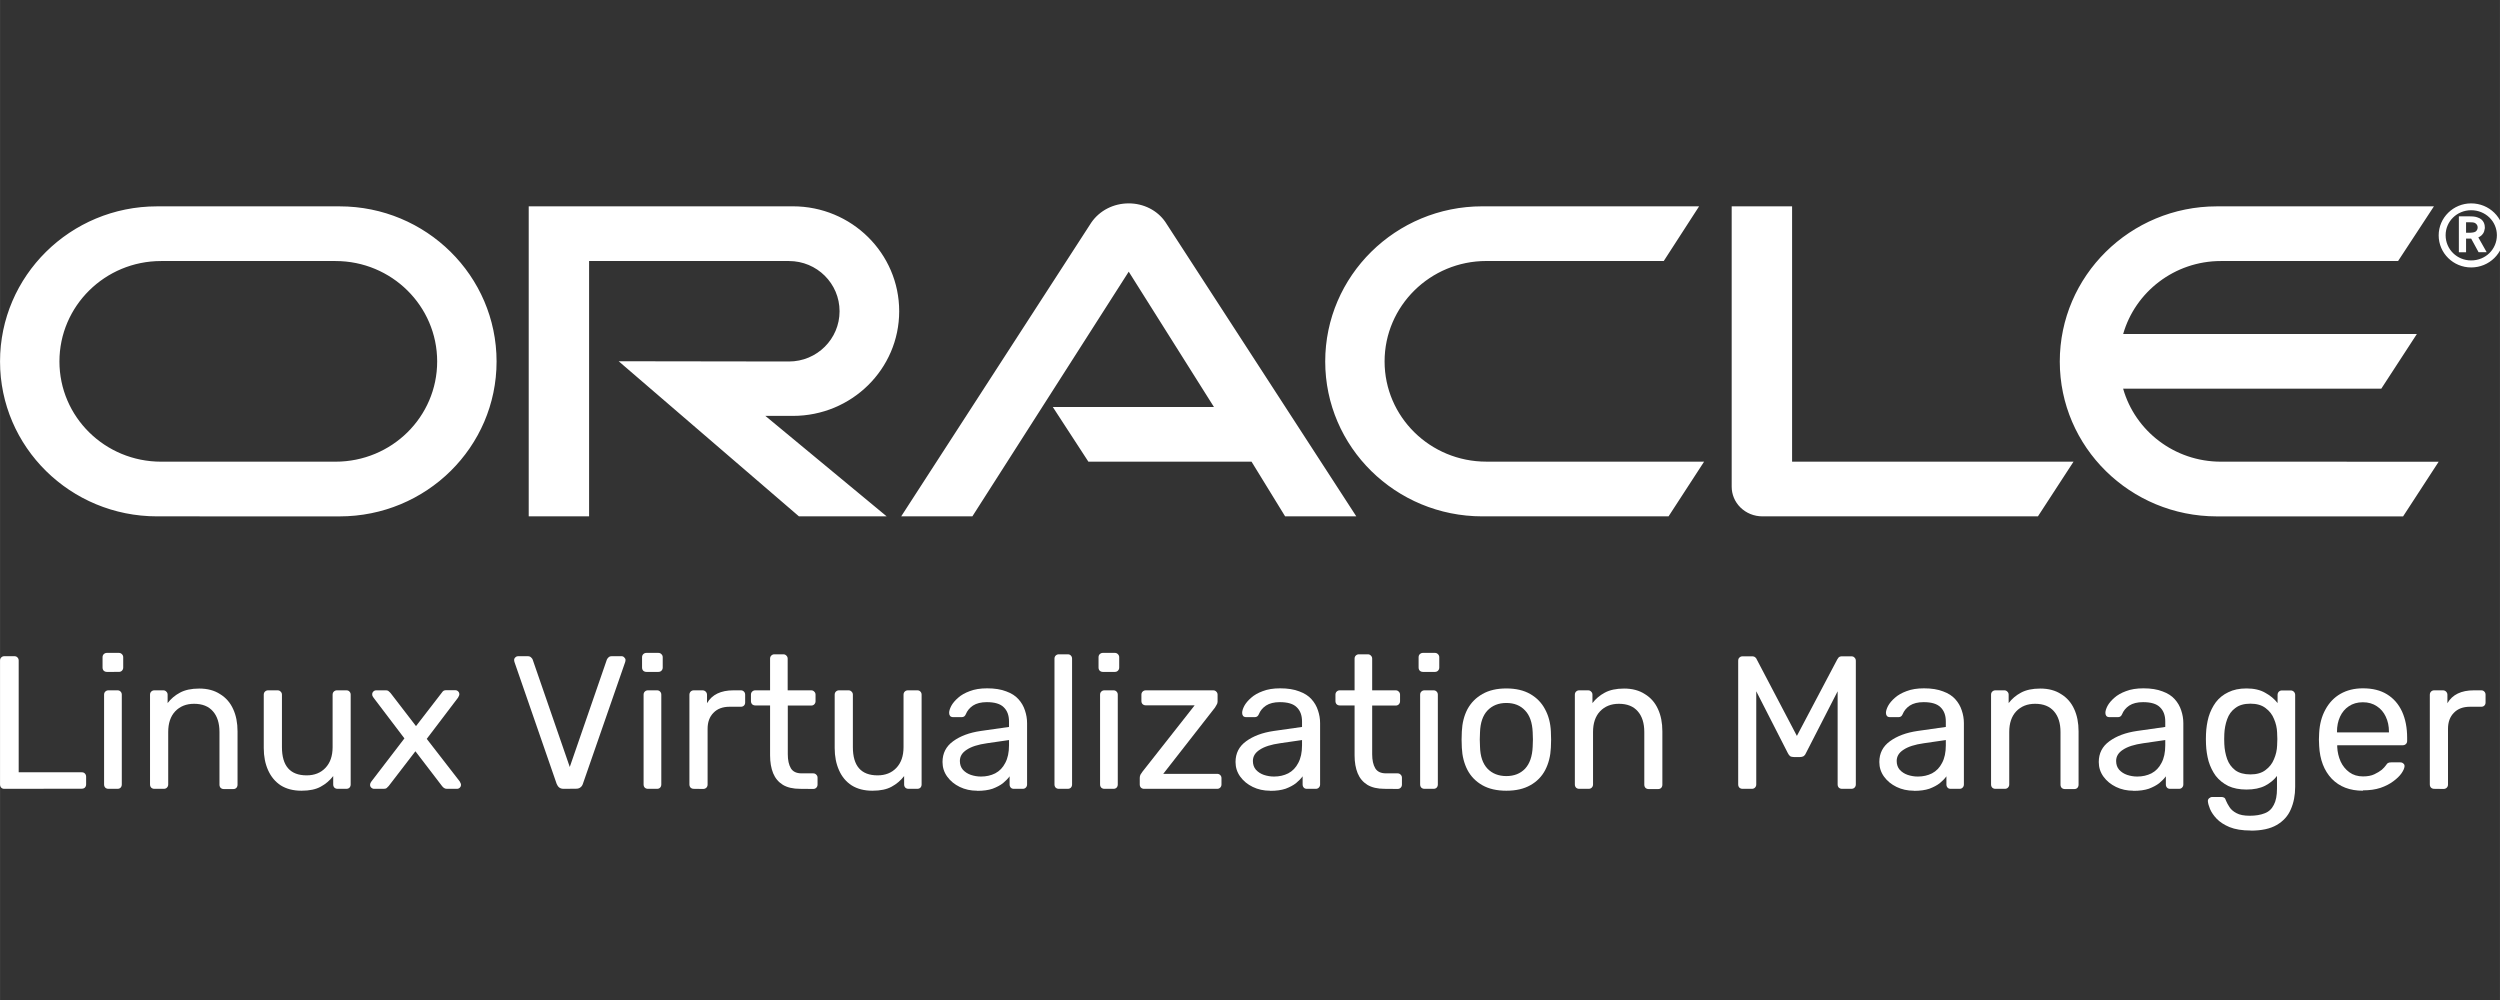 <?xml version="1.0" encoding="UTF-8" standalone="no"?>
<svg xmlns:dc="http://purl.org/dc/elements/1.1/"
   xmlns:cc="http://creativecommons.org/ns#"
   xmlns:rdf="http://www.w3.org/1999/02/22-rdf-syntax-ns#"
   xmlns:svg="http://www.w3.org/2000/svg"
   xmlns="http://www.w3.org/2000/svg"
   width="80"
   height="32"
   viewBox="0 0 21.167 8.467"
   version="1.1"
   id="svg2145">
  <rect x="0" y="0" width="21.167" height="8.467" fill="#333333" stroke="none"/>
  <g
     id="layer1">
    <g
       fill-rule="evenodd"
       fill="none"
       stroke-width="1"
       stroke="none"
       id="Provider/OracleCIC/ocic-32"
       transform="matrix(0.265,0,0,0.265,1.3333333e-7,0.132)">
      <path
         fill="white"
         id="Combined-Shape-Copy"
         d="m 70.958,14.253 c -1.481,0 -2.739,-0.98 -3.123,-2.332 h 8.248 L 77.22,10.174 h -9.384 c 0.384,-1.344 1.641,-2.332 3.123,-2.332 h 5.661 l 1.145,-1.747 h -6.934 c -2.771,0 -5.02,2.222 -5.02,4.957 0,2.735 2.25,4.949 5.02,4.949 h 5.949 l 1.137,-1.747 z M 47.361,16 c -2.77,0 -5.02,-2.213 -5.02,-4.949 0,-2.735 2.25,-4.957 5.02,-4.957 h 6.926 l -1.129,1.747 h -5.669 c -1.794,0 -3.251,1.439 -3.251,3.209 0,1.771 1.457,3.202 3.251,3.202 h 6.958 L 53.311,16 Z M 10.719,14.253 c 1.795,0 3.248,-1.431 3.248,-3.202 0,-1.771 -1.453,-3.209 -3.248,-3.209 h -5.573 c -1.794,0 -3.248,1.439 -3.248,3.209 0,1.771 1.454,3.202 3.248,3.202 z M 5.017,16 C 2.248,16 0,13.787 0,11.051 0,8.316 2.248,6.095 5.017,6.095 h 5.832 c 2.77,0 5.016,2.222 5.016,4.957 0,2.735 -2.246,4.949 -5.016,4.949 z M 25.334,12.79 c 1.874,0 3.395,-1.494 3.395,-3.344 0,-1.85 -1.521,-3.352 -3.395,-3.352 h -8.442 V 16 h 1.929 V 7.842 h 6.385 c 0.897,0 1.618,0.719 1.618,1.605 0,0.885 -0.721,1.605 -1.618,1.605 L 19.766,11.044 25.526,16 h 2.803 L 24.453,12.79 Z M 57.258,14.253 V 6.095 h -1.93 v 8.957 c 0,0.245 0.096,0.482 0.28,0.664 C 55.793,15.897 56.041,16 56.313,16 h 8.8 l 1.137,-1.747 z M 33.637,12.506 h 5.149 L 36.063,8.182 31.067,16 H 28.793 L 34.87,6.609 C 35.134,6.229 35.575,6 36.063,6 c 0.473,0 0.913,0.221 1.169,0.593 L 43.334,16 H 41.06 L 39.987,14.253 H 34.774 Z M 78.955,8.047 c -0.571,0 -1.038,-0.457 -1.038,-1.024 C 77.917,6.457 78.384,6 78.955,6 79.533,6 80,6.457 80,7.023 80,7.59 79.533,8.047 78.955,8.047 Z M 78.858,6.414 c 0.163,0 0.23,0.007 0.304,0.036 0.208,0.065 0.23,0.247 0.23,0.319 0,0.014 0,0.051 -0.015,0.094 -0.007,0.044 -0.037,0.131 -0.141,0.196 -0.015,0.007 -0.022,0.014 -0.052,0.029 l 0.267,0.472 H 79.192 L 78.955,7.125 H 78.792 V 7.561 H 78.562 V 6.414 Z m 0.082,0.523 c 0.074,-0.007 0.148,-0.007 0.193,-0.073 0.022,-0.029 0.03,-0.058 0.03,-0.101 0,-0.058 -0.037,-0.109 -0.089,-0.138 -0.052,-0.022 -0.104,-0.022 -0.215,-0.022 h -0.067 v 0.334 z m -0.801,0.08 c 0,0.45 0.363,0.806 0.815,0.806 0.46,0 0.823,-0.356 0.823,-0.806 0,-0.443 -0.363,-0.798 -0.823,-0.798 -0.452,0 -0.815,0.356 -0.815,0.798 z" />
    </g>
    <g
       style="font-size:1.604px;line-height:1.25;font-family:Rubik;-inkscape-font-specification:'Rubik, Normal';fill:#616870;fill-opacity:1;stroke-width:0.04"
       id="text2724"
       aria-label="Linux Virtualization Manager">
      <path
         id="path6536"
         style="fill:#ffffff;fill-opacity:1;stroke-width:0.04"
         d="m 0.037,6.679 q -0.018,0 -0.027,-0.01 Q 0,6.658 0,6.642 V 5.593 q 0,-0.016 0.01,-0.026 0.01,-0.011 0.027,-0.011 h 0.085 q 0.016,0 0.026,0.011 0.01,0.01 0.01,0.026 v 0.946 h 0.534 q 0.018,0 0.027,0.011 0.01,0.01 0.01,0.027 v 0.064 q 0,0.016 -0.01,0.027 -0.01,0.01 -0.027,0.01 z" />
      <path
         id="path6538"
         style="fill:#ffffff;fill-opacity:1;stroke-width:0.04"
         d="m 0.918,6.679 q -0.016,0 -0.027,-0.01 -0.01,-0.011 -0.01,-0.027 V 5.882 q 0,-0.016 0.01,-0.026 0.011,-0.011 0.027,-0.011 h 0.077 q 0.016,0 0.026,0.011 0.01,0.01 0.01,0.026 v 0.76 q 0,0.016 -0.01,0.027 -0.01,0.01 -0.026,0.01 z m -0.013,-0.99 q -0.016,0 -0.027,-0.01 -0.01,-0.011 -0.01,-0.027 v -0.087 q 0,-0.016 0.01,-0.026 0.011,-0.011 0.027,-0.011 H 1.006 q 0.016,0 0.026,0.011 0.011,0.01 0.011,0.026 v 0.087 q 0,0.016 -0.011,0.027 -0.01,0.01 -0.026,0.01 z" />
      <path
         id="path6540"
         style="fill:#ffffff;fill-opacity:1;stroke-width:0.04"
         d="m 1.307,6.679 q -0.016,0 -0.027,-0.01 -0.01,-0.011 -0.01,-0.027 V 5.882 q 0,-0.016 0.01,-0.026 0.011,-0.011 0.027,-0.011 h 0.075 q 0.016,0 0.026,0.011 0.011,0.01 0.011,0.026 v 0.071 q 0.042,-0.055 0.104,-0.088 0.064,-0.035 0.164,-0.035 0.104,0 0.176,0.047 0.074,0.045 0.111,0.127 0.037,0.08 0.037,0.188 v 0.452 q 0,0.016 -0.01,0.027 -0.01,0.01 -0.026,0.01 h -0.08 q -0.016,0 -0.027,-0.01 -0.01,-0.011 -0.01,-0.027 V 6.198 q 0,-0.112 -0.055,-0.175 -0.055,-0.064 -0.16,-0.064 -0.099,0 -0.16,0.064 -0.059,0.063 -0.059,0.175 v 0.444 q 0,0.016 -0.011,0.027 -0.01,0.01 -0.026,0.01 z" />
      <path
         id="path6542"
         style="fill:#ffffff;fill-opacity:1;stroke-width:0.04"
         d="m 2.552,6.695 q -0.103,0 -0.175,-0.045 Q 2.307,6.604 2.27,6.522 2.233,6.44 2.233,6.334 V 5.882 q 0,-0.016 0.01,-0.026 0.011,-0.011 0.027,-0.011 h 0.08 q 0.016,0 0.026,0.011 0.011,0.01 0.011,0.026 v 0.444 q 0,0.239 0.209,0.239 0.099,0 0.159,-0.063 0.061,-0.064 0.061,-0.176 V 5.882 q 0,-0.016 0.01,-0.026 0.011,-0.011 0.027,-0.011 h 0.079 q 0.018,0 0.027,0.011 0.01,0.01 0.01,0.026 v 0.76 q 0,0.016 -0.01,0.027 -0.01,0.01 -0.027,0.01 h -0.074 q -0.016,0 -0.027,-0.01 -0.01,-0.011 -0.01,-0.027 v -0.071 q -0.043,0.056 -0.106,0.09 -0.061,0.034 -0.162,0.034 z" />
      <path
         id="path6544"
         style="fill:#ffffff;fill-opacity:1;stroke-width:0.04"
         d="m 3.167,6.679 q -0.013,0 -0.024,-0.01 -0.01,-0.01 -0.01,-0.024 0,-0.005 0.002,-0.011 0.003,-0.008 0.01,-0.018 L 3.424,6.252 3.163,5.908 q -0.006,-0.01 -0.01,-0.016 -0.002,-0.006 -0.002,-0.013 0,-0.014 0.01,-0.024 0.01,-0.01 0.024,-0.01 h 0.082 q 0.018,0 0.026,0.01 0.01,0.008 0.016,0.016 l 0.213,0.277 0.213,-0.276 q 0.006,-0.008 0.014,-0.018 0.01,-0.01 0.027,-0.01 h 0.079 q 0.014,0 0.024,0.01 0.01,0.01 0.01,0.024 0,0.006 -0.003,0.013 -0.002,0.006 -0.008,0.016 L 3.613,6.256 3.892,6.616 q 0.006,0.01 0.008,0.016 0.003,0.006 0.003,0.013 0,0.014 -0.01,0.024 -0.01,0.01 -0.024,0.01 h -0.085 q -0.016,0 -0.026,-0.008 -0.01,-0.008 -0.016,-0.016 L 3.517,6.361 3.291,6.655 q -0.006,0.006 -0.016,0.016 -0.008,0.008 -0.026,0.008 z" />
      <path
         id="path6546"
         style="fill:#ffffff;fill-opacity:1;stroke-width:0.04"
         d="m 4.773,6.679 q -0.024,0 -0.038,-0.011 Q 4.721,6.657 4.713,6.637 L 4.356,5.606 q -0.003,-0.01 -0.003,-0.018 0,-0.013 0.01,-0.022 0.01,-0.01 0.022,-0.01 h 0.083 q 0.019,0 0.029,0.011 0.011,0.01 0.013,0.018 l 0.314,0.909 0.314,-0.909 q 0.003,-0.008 0.013,-0.018 0.01,-0.011 0.029,-0.011 h 0.083 q 0.013,0 0.022,0.01 0.011,0.01 0.011,0.022 0,0.008 -0.003,0.018 L 4.935,6.637 q -0.006,0.019 -0.021,0.03 -0.013,0.011 -0.037,0.011 z" />
      <path
         id="path6548"
         style="fill:#ffffff;fill-opacity:1;stroke-width:0.04"
         d="m 5.486,6.679 q -0.016,0 -0.027,-0.01 -0.01,-0.011 -0.01,-0.027 V 5.882 q 0,-0.016 0.01,-0.026 0.011,-0.011 0.027,-0.011 h 0.077 q 0.016,0 0.026,0.011 0.01,0.01 0.01,0.026 v 0.76 q 0,0.016 -0.01,0.027 -0.01,0.01 -0.026,0.01 z m -0.013,-0.99 q -0.016,0 -0.027,-0.01 -0.01,-0.011 -0.01,-0.027 v -0.087 q 0,-0.016 0.01,-0.026 0.011,-0.011 0.027,-0.011 h 0.101 q 0.016,0 0.026,0.011 0.011,0.01 0.011,0.026 v 0.087 q 0,0.016 -0.011,0.027 -0.01,0.01 -0.026,0.01 z" />
      <path
         id="path6550"
         style="fill:#ffffff;fill-opacity:1;stroke-width:0.04"
         d="m 5.874,6.679 q -0.016,0 -0.027,-0.01 -0.01,-0.011 -0.01,-0.027 V 5.883 q 0,-0.016 0.01,-0.027 0.011,-0.011 0.027,-0.011 h 0.074 q 0.016,0 0.027,0.011 0.011,0.011 0.011,0.027 v 0.071 q 0.032,-0.055 0.088,-0.082 0.056,-0.027 0.135,-0.027 h 0.064 q 0.016,0 0.026,0.011 0.01,0.01 0.01,0.026 v 0.066 q 0,0.016 -0.01,0.026 -0.01,0.01 -0.026,0.01 h -0.096 q -0.087,0 -0.136,0.051 -0.05,0.05 -0.05,0.136 v 0.472 q 0,0.016 -0.011,0.027 -0.011,0.01 -0.027,0.01 z" />
      <path
         id="path6552"
         style="fill:#ffffff;fill-opacity:1;stroke-width:0.04"
         d="m 6.774,6.679 q -0.09,0 -0.146,-0.034 -0.056,-0.035 -0.082,-0.098 -0.026,-0.064 -0.026,-0.151 V 5.973 H 6.395 q -0.016,0 -0.027,-0.01 -0.01,-0.011 -0.01,-0.027 V 5.882 q 0,-0.016 0.01,-0.026 0.011,-0.011 0.027,-0.011 h 0.125 v -0.268 q 0,-0.016 0.01,-0.026 0.011,-0.011 0.027,-0.011 h 0.075 q 0.016,0 0.026,0.011 0.011,0.01 0.011,0.026 v 0.268 h 0.199 q 0.016,0 0.026,0.011 0.011,0.01 0.011,0.026 v 0.055 q 0,0.016 -0.011,0.027 -0.01,0.01 -0.026,0.01 H 6.67 v 0.412 q 0,0.075 0.026,0.119 0.026,0.043 0.091,0.043 h 0.098 q 0.016,0 0.026,0.011 0.011,0.01 0.011,0.026 v 0.058 q 0,0.016 -0.011,0.027 -0.01,0.01 -0.026,0.01 z" />
      <path
         id="path6554"
         style="fill:#ffffff;fill-opacity:1;stroke-width:0.04"
         d="m 7.386,6.695 q -0.103,0 -0.175,-0.045 Q 7.14,6.604 7.104,6.522 7.067,6.44 7.067,6.334 V 5.882 q 0,-0.016 0.01,-0.026 0.011,-0.011 0.027,-0.011 h 0.08 q 0.016,0 0.026,0.011 0.011,0.01 0.011,0.026 v 0.444 q 0,0.239 0.209,0.239 0.099,0 0.159,-0.063 0.061,-0.064 0.061,-0.176 V 5.882 q 0,-0.016 0.01,-0.026 0.011,-0.011 0.027,-0.011 h 0.079 q 0.018,0 0.027,0.011 0.01,0.01 0.01,0.026 v 0.76 q 0,0.016 -0.01,0.027 -0.01,0.01 -0.027,0.01 h -0.074 q -0.016,0 -0.027,-0.01 -0.01,-0.011 -0.01,-0.027 v -0.071 q -0.043,0.056 -0.106,0.09 -0.061,0.034 -0.162,0.034 z" />
      <path
         id="path6556"
         style="fill:#ffffff;fill-opacity:1;stroke-width:0.04"
         d="m 8.272,6.695 q -0.08,0 -0.146,-0.032 -0.066,-0.032 -0.106,-0.087 -0.04,-0.055 -0.04,-0.124 0,-0.111 0.09,-0.176 0.09,-0.066 0.234,-0.087 l 0.239,-0.034 v -0.047 q 0,-0.077 -0.045,-0.12 -0.043,-0.043 -0.143,-0.043 -0.072,0 -0.117,0.029 -0.043,0.029 -0.061,0.074 -0.01,0.024 -0.034,0.024 h -0.072 q -0.018,0 -0.027,-0.01 -0.008,-0.011 -0.008,-0.026 0,-0.024 0.018,-0.059 0.019,-0.035 0.058,-0.069 0.038,-0.034 0.098,-0.056 0.061,-0.024 0.148,-0.024 0.096,0 0.162,0.026 0.066,0.024 0.103,0.066 0.038,0.042 0.055,0.095 0.018,0.053 0.018,0.107 v 0.52 q 0,0.016 -0.011,0.027 -0.01,0.01 -0.026,0.01 h -0.074 q -0.018,0 -0.027,-0.01 -0.01,-0.011 -0.01,-0.027 v -0.069 q -0.021,0.029 -0.056,0.058 -0.035,0.027 -0.088,0.047 -0.053,0.018 -0.13,0.018 z m 0.034,-0.12 q 0.066,0 0.12,-0.027 0.055,-0.029 0.085,-0.088 0.032,-0.059 0.032,-0.149 v -0.045 l -0.186,0.027 q -0.114,0.016 -0.172,0.055 -0.058,0.037 -0.058,0.095 0,0.045 0.026,0.075 0.027,0.029 0.067,0.043 0.042,0.014 0.085,0.014 z" />
      <path
         id="path6558"
         style="fill:#ffffff;fill-opacity:1;stroke-width:0.04"
         d="m 8.965,6.679 q -0.016,0 -0.027,-0.01 -0.01,-0.011 -0.01,-0.027 V 5.577 q 0,-0.016 0.01,-0.026 0.011,-0.011 0.027,-0.011 h 0.075 q 0.018,0 0.027,0.011 0.01,0.01 0.01,0.026 v 1.065 q 0,0.016 -0.01,0.027 -0.01,0.01 -0.027,0.01 z" />
      <path
         id="path6560"
         style="fill:#ffffff;fill-opacity:1;stroke-width:0.04"
         d="m 9.351,6.679 q -0.016,0 -0.027,-0.01 -0.01,-0.011 -0.01,-0.027 V 5.882 q 0,-0.016 0.01,-0.026 0.011,-0.011 0.027,-0.011 h 0.077 q 0.016,0 0.026,0.011 0.01,0.01 0.01,0.026 v 0.76 q 0,0.016 -0.01,0.027 -0.01,0.01 -0.026,0.01 z m -0.013,-0.99 q -0.016,0 -0.027,-0.01 -0.01,-0.011 -0.01,-0.027 v -0.087 q 0,-0.016 0.01,-0.026 0.011,-0.011 0.027,-0.011 h 0.101 q 0.016,0 0.026,0.011 0.011,0.01 0.011,0.026 v 0.087 q 0,0.016 -0.011,0.027 -0.01,0.01 -0.026,0.01 z" />
      <path
         id="path6562"
         style="fill:#ffffff;fill-opacity:1;stroke-width:0.04"
         d="m 9.687,6.679 q -0.016,0 -0.027,-0.01 -0.01,-0.011 -0.01,-0.027 v -0.056 q 0,-0.014 0.006,-0.027 0.008,-0.013 0.016,-0.024 L 10.115,5.972 H 9.701 q -0.016,0 -0.027,-0.01 -0.01,-0.01 -0.01,-0.027 v -0.053 q 0,-0.016 0.01,-0.026 0.011,-0.011 0.027,-0.011 h 0.571 q 0.016,0 0.026,0.011 0.011,0.01 0.011,0.026 v 0.059 q 0,0.014 -0.008,0.026 -0.006,0.011 -0.014,0.024 l -0.438,0.561 h 0.456 q 0.016,0 0.026,0.01 0.011,0.01 0.011,0.027 v 0.053 q 0,0.016 -0.011,0.027 -0.01,0.01 -0.026,0.01 z" />
      <path
         id="path6564"
         style="fill:#ffffff;fill-opacity:1;stroke-width:0.04"
         d="m 10.753,6.695 q -0.08,0 -0.146,-0.032 -0.066,-0.032 -0.106,-0.087 -0.04,-0.055 -0.04,-0.124 0,-0.111 0.09,-0.176 0.09,-0.066 0.234,-0.087 l 0.239,-0.034 v -0.047 q 0,-0.077 -0.045,-0.12 -0.043,-0.043 -0.143,-0.043 -0.072,0 -0.117,0.029 -0.043,0.029 -0.061,0.074 -0.01,0.024 -0.034,0.024 h -0.072 q -0.018,0 -0.027,-0.01 -0.008,-0.011 -0.008,-0.026 0,-0.024 0.018,-0.059 0.019,-0.035 0.058,-0.069 0.038,-0.034 0.098,-0.056 0.061,-0.024 0.148,-0.024 0.096,0 0.162,0.026 0.066,0.024 0.103,0.066 0.038,0.042 0.055,0.095 0.018,0.053 0.018,0.107 v 0.52 q 0,0.016 -0.011,0.027 -0.01,0.01 -0.026,0.01 h -0.074 q -0.018,0 -0.027,-0.01 -0.01,-0.011 -0.01,-0.027 v -0.069 q -0.021,0.029 -0.056,0.058 -0.035,0.027 -0.088,0.047 -0.053,0.018 -0.13,0.018 z m 0.034,-0.12 q 0.066,0 0.12,-0.027 0.055,-0.029 0.085,-0.088 0.032,-0.059 0.032,-0.149 v -0.045 l -0.186,0.027 q -0.114,0.016 -0.172,0.055 -0.058,0.037 -0.058,0.095 0,0.045 0.026,0.075 0.027,0.029 0.067,0.043 0.042,0.014 0.085,0.014 z" />
      <path
         id="path6566"
         style="fill:#ffffff;fill-opacity:1;stroke-width:0.04"
         d="m 11.723,6.679 q -0.09,0 -0.146,-0.034 -0.056,-0.035 -0.082,-0.098 -0.026,-0.064 -0.026,-0.151 V 5.973 h -0.125 q -0.016,0 -0.027,-0.01 -0.01,-0.011 -0.01,-0.027 V 5.882 q 0,-0.016 0.01,-0.026 0.011,-0.011 0.027,-0.011 h 0.125 v -0.268 q 0,-0.016 0.01,-0.026 0.011,-0.011 0.027,-0.011 h 0.075 q 0.016,0 0.026,0.011 0.011,0.01 0.011,0.026 v 0.268 h 0.199 q 0.016,0 0.026,0.011 0.011,0.01 0.011,0.026 v 0.055 q 0,0.016 -0.011,0.027 -0.01,0.01 -0.026,0.01 h -0.199 v 0.412 q 0,0.075 0.026,0.119 0.026,0.043 0.091,0.043 h 0.098 q 0.016,0 0.026,0.011 0.011,0.01 0.011,0.026 v 0.058 q 0,0.016 -0.011,0.027 -0.01,0.01 -0.026,0.01 z" />
      <path
         id="path6568"
         style="fill:#ffffff;fill-opacity:1;stroke-width:0.04"
         d="m 12.061,6.679 q -0.016,0 -0.027,-0.01 -0.01,-0.011 -0.01,-0.027 V 5.882 q 0,-0.016 0.01,-0.026 0.011,-0.011 0.027,-0.011 h 0.077 q 0.016,0 0.026,0.011 0.01,0.01 0.01,0.026 v 0.76 q 0,0.016 -0.01,0.027 -0.01,0.01 -0.026,0.01 z m -0.013,-0.99 q -0.016,0 -0.027,-0.01 -0.01,-0.011 -0.01,-0.027 v -0.087 q 0,-0.016 0.01,-0.026 0.011,-0.011 0.027,-0.011 h 0.101 q 0.016,0 0.026,0.011 0.011,0.01 0.011,0.026 v 0.087 q 0,0.016 -0.011,0.027 -0.01,0.01 -0.026,0.01 z" />
      <path
         id="path6570"
         style="fill:#ffffff;fill-opacity:1;stroke-width:0.04"
         d="m 12.754,6.695 q -0.122,0 -0.204,-0.047 -0.082,-0.047 -0.125,-0.128 -0.043,-0.083 -0.048,-0.189 -0.002,-0.027 -0.002,-0.069 0,-0.043 0.002,-0.069 0.005,-0.107 0.048,-0.189 0.045,-0.082 0.127,-0.128 0.082,-0.047 0.202,-0.047 0.12,0 0.202,0.047 0.082,0.047 0.125,0.128 0.045,0.082 0.05,0.189 0.002,0.026 0.002,0.069 0,0.042 -0.002,0.069 -0.005,0.106 -0.048,0.189 -0.043,0.082 -0.125,0.128 -0.082,0.047 -0.204,0.047 z m 0,-0.124 q 0.099,0 0.159,-0.063 0.059,-0.064 0.064,-0.186 0.002,-0.024 0.002,-0.061 0,-0.037 -0.002,-0.061 -0.005,-0.122 -0.064,-0.184 -0.059,-0.064 -0.159,-0.064 -0.099,0 -0.16,0.064 -0.059,0.063 -0.063,0.184 -0.002,0.024 -0.002,0.061 0,0.037 0.002,0.061 0.003,0.122 0.063,0.186 0.061,0.063 0.16,0.063 z" />
      <path
         id="path6572"
         style="fill:#ffffff;fill-opacity:1;stroke-width:0.04"
         d="m 13.371,6.679 q -0.016,0 -0.027,-0.01 -0.01,-0.011 -0.01,-0.027 V 5.882 q 0,-0.016 0.01,-0.026 0.011,-0.011 0.027,-0.011 h 0.075 q 0.016,0 0.026,0.011 0.011,0.01 0.011,0.026 v 0.071 q 0.042,-0.055 0.104,-0.088 0.064,-0.035 0.164,-0.035 0.104,0 0.176,0.047 0.074,0.045 0.111,0.127 0.037,0.08 0.037,0.188 v 0.452 q 0,0.016 -0.01,0.027 -0.01,0.01 -0.026,0.01 h -0.08 q -0.016,0 -0.027,-0.01 -0.01,-0.011 -0.01,-0.027 V 6.198 q 0,-0.112 -0.055,-0.175 -0.055,-0.064 -0.16,-0.064 -0.099,0 -0.16,0.064 -0.059,0.063 -0.059,0.175 v 0.444 q 0,0.016 -0.011,0.027 -0.01,0.01 -0.026,0.01 z" />
      <path
         id="path6574"
         style="fill:#ffffff;fill-opacity:1;stroke-width:0.04"
         d="m 14.754,6.679 q -0.016,0 -0.027,-0.01 -0.01,-0.011 -0.01,-0.027 V 5.595 q 0,-0.018 0.01,-0.027 0.011,-0.011 0.027,-0.011 h 0.08 q 0.019,0 0.029,0.01 0.01,0.01 0.011,0.016 l 0.34,0.648 0.342,-0.648 q 0.003,-0.006 0.011,-0.016 0.01,-0.01 0.029,-0.01 h 0.079 q 0.018,0 0.027,0.011 0.011,0.01 0.011,0.027 v 1.047 q 0,0.016 -0.011,0.027 -0.01,0.01 -0.027,0.01 h -0.079 q -0.016,0 -0.027,-0.01 -0.01,-0.011 -0.01,-0.027 V 5.853 l -0.268,0.523 q -0.006,0.016 -0.019,0.026 -0.013,0.008 -0.032,0.008 h -0.05 q -0.021,0 -0.034,-0.008 -0.011,-0.01 -0.019,-0.026 L 14.87,5.853 v 0.789 q 0,0.016 -0.011,0.027 -0.01,0.01 -0.026,0.01 z" />
      <path
         id="path6576"
         style="fill:#ffffff;fill-opacity:1;stroke-width:0.04"
         d="m 16.204,6.695 q -0.08,0 -0.146,-0.032 -0.066,-0.032 -0.106,-0.087 -0.04,-0.055 -0.04,-0.124 0,-0.111 0.09,-0.176 0.09,-0.066 0.234,-0.087 l 0.239,-0.034 v -0.047 q 0,-0.077 -0.045,-0.12 -0.043,-0.043 -0.143,-0.043 -0.072,0 -0.117,0.029 -0.043,0.029 -0.061,0.074 -0.01,0.024 -0.034,0.024 h -0.072 q -0.018,0 -0.027,-0.01 -0.008,-0.011 -0.008,-0.026 0,-0.024 0.018,-0.059 0.019,-0.035 0.058,-0.069 0.038,-0.034 0.098,-0.056 0.061,-0.024 0.148,-0.024 0.096,0 0.162,0.026 0.066,0.024 0.103,0.066 0.038,0.042 0.055,0.095 0.018,0.053 0.018,0.107 v 0.52 q 0,0.016 -0.011,0.027 -0.01,0.01 -0.026,0.01 h -0.074 q -0.018,0 -0.027,-0.01 -0.01,-0.011 -0.01,-0.027 v -0.069 q -0.021,0.029 -0.056,0.058 -0.035,0.027 -0.088,0.047 -0.053,0.018 -0.13,0.018 z m 0.034,-0.12 q 0.066,0 0.12,-0.027 0.055,-0.029 0.085,-0.088 0.032,-0.059 0.032,-0.149 v -0.045 l -0.186,0.027 q -0.114,0.016 -0.172,0.055 -0.058,0.037 -0.058,0.095 0,0.045 0.026,0.075 0.027,0.029 0.067,0.043 0.042,0.014 0.085,0.014 z" />
      <path
         id="path6578"
         style="fill:#ffffff;fill-opacity:1;stroke-width:0.04"
         d="m 16.895,6.679 q -0.016,0 -0.027,-0.01 -0.01,-0.011 -0.01,-0.027 V 5.882 q 0,-0.016 0.01,-0.026 0.011,-0.011 0.027,-0.011 h 0.075 q 0.016,0 0.026,0.011 0.011,0.01 0.011,0.026 v 0.071 q 0.042,-0.055 0.104,-0.088 0.064,-0.035 0.164,-0.035 0.104,0 0.176,0.047 0.074,0.045 0.111,0.127 0.037,0.08 0.037,0.188 v 0.452 q 0,0.016 -0.01,0.027 -0.01,0.01 -0.026,0.01 h -0.08 q -0.016,0 -0.027,-0.01 -0.01,-0.011 -0.01,-0.027 V 6.198 q 0,-0.112 -0.055,-0.175 -0.055,-0.064 -0.16,-0.064 -0.099,0 -0.16,0.064 -0.059,0.063 -0.059,0.175 v 0.444 q 0,0.016 -0.011,0.027 -0.01,0.01 -0.026,0.01 z" />
      <path
         id="path6580"
         style="fill:#ffffff;fill-opacity:1;stroke-width:0.04"
         d="m 18.062,6.695 q -0.08,0 -0.146,-0.032 -0.066,-0.032 -0.106,-0.087 -0.04,-0.055 -0.04,-0.124 0,-0.111 0.09,-0.176 0.09,-0.066 0.234,-0.087 l 0.239,-0.034 v -0.047 q 0,-0.077 -0.045,-0.12 -0.043,-0.043 -0.143,-0.043 -0.072,0 -0.117,0.029 -0.043,0.029 -0.061,0.074 -0.01,0.024 -0.034,0.024 h -0.072 q -0.018,0 -0.027,-0.01 -0.008,-0.011 -0.008,-0.026 0,-0.024 0.018,-0.059 0.019,-0.035 0.058,-0.069 0.038,-0.034 0.098,-0.056 0.061,-0.024 0.148,-0.024 0.096,0 0.162,0.026 0.066,0.024 0.103,0.066 0.038,0.042 0.055,0.095 0.018,0.053 0.018,0.107 v 0.52 q 0,0.016 -0.011,0.027 -0.01,0.01 -0.026,0.01 h -0.074 q -0.018,0 -0.027,-0.01 -0.01,-0.011 -0.01,-0.027 v -0.069 q -0.021,0.029 -0.056,0.058 -0.035,0.027 -0.088,0.047 -0.053,0.018 -0.13,0.018 z M 18.096,6.575 q 0.066,0 0.12,-0.027 0.055,-0.029 0.085,-0.088 0.032,-0.059 0.032,-0.149 v -0.045 l -0.186,0.027 q -0.114,0.016 -0.172,0.055 -0.058,0.037 -0.058,0.095 0,0.045 0.026,0.075 0.027,0.029 0.067,0.043 0.042,0.014 0.085,0.014 z" />
      <path
         id="path6582"
         style="fill:#ffffff;fill-opacity:1;stroke-width:0.04"
         d="m 19.057,7.032 q -0.109,0 -0.18,-0.029 -0.069,-0.029 -0.109,-0.071 -0.038,-0.04 -0.056,-0.082 -0.016,-0.04 -0.018,-0.064 -0.002,-0.016 0.01,-0.027 0.013,-0.011 0.027,-0.011 h 0.077 q 0.014,0 0.024,0.006 0.01,0.006 0.016,0.027 0.01,0.024 0.029,0.053 0.019,0.03 0.059,0.051 0.04,0.022 0.112,0.022 0.075,0 0.127,-0.021 0.051,-0.019 0.077,-0.071 0.027,-0.05 0.027,-0.138 V 6.57 q -0.038,0.05 -0.101,0.083 -0.063,0.032 -0.157,0.032 -0.09,0 -0.154,-0.03 -0.064,-0.032 -0.106,-0.085 -0.04,-0.055 -0.061,-0.124 -0.019,-0.069 -0.022,-0.144 -0.002,-0.045 0,-0.088 0.003,-0.075 0.022,-0.144 0.021,-0.069 0.061,-0.124 0.042,-0.055 0.106,-0.085 0.064,-0.032 0.154,-0.032 0.096,0 0.159,0.037 0.064,0.035 0.104,0.087 v -0.069 q 0,-0.016 0.01,-0.027 0.011,-0.011 0.027,-0.011 h 0.074 q 0.016,0 0.027,0.011 0.011,0.011 0.011,0.027 v 0.778 q 0,0.107 -0.037,0.191 -0.035,0.083 -0.119,0.132 -0.082,0.048 -0.221,0.048 z m -0.003,-0.475 q 0.08,0 0.128,-0.037 0.05,-0.037 0.072,-0.093 0.024,-0.056 0.026,-0.114 0.002,-0.022 0.002,-0.055 0,-0.034 -0.002,-0.056 -0.002,-0.058 -0.026,-0.114 -0.022,-0.056 -0.072,-0.093 -0.048,-0.037 -0.128,-0.037 -0.08,0 -0.128,0.037 -0.048,0.035 -0.069,0.095 -0.021,0.058 -0.024,0.125 -0.002,0.042 0,0.085 0.003,0.067 0.024,0.127 0.021,0.058 0.069,0.095 0.048,0.035 0.128,0.035 z" />
      <path
         id="path6584"
         style="fill:#ffffff;fill-opacity:1;stroke-width:0.04"
         d="m 20.006,6.695 q -0.165,0 -0.263,-0.101 -0.098,-0.103 -0.107,-0.279 -0.002,-0.021 -0.002,-0.053 0,-0.034 0.002,-0.055 0.006,-0.114 0.053,-0.199 0.047,-0.087 0.127,-0.133 0.082,-0.047 0.191,-0.047 0.122,0 0.204,0.051 0.083,0.051 0.127,0.146 0.043,0.095 0.043,0.221 v 0.027 q 0,0.018 -0.011,0.027 -0.01,0.01 -0.026,0.01 h -0.555 q 0,0.002 0,0.006 0,0.005 0,0.008 0.003,0.066 0.029,0.124 0.026,0.056 0.074,0.091 0.048,0.035 0.115,0.035 0.058,0 0.096,-0.018 0.038,-0.018 0.063,-0.038 0.024,-0.022 0.032,-0.034 0.014,-0.021 0.022,-0.024 0.008,-0.005 0.026,-0.005 h 0.077 q 0.016,0 0.026,0.01 0.011,0.008 0.01,0.024 -0.002,0.024 -0.026,0.059 -0.024,0.034 -0.069,0.067 -0.045,0.034 -0.109,0.056 -0.064,0.021 -0.148,0.021 z M 19.788,6.201 h 0.439 v -0.005 q 0,-0.072 -0.027,-0.128 -0.026,-0.056 -0.075,-0.088 -0.05,-0.034 -0.119,-0.034 -0.069,0 -0.119,0.034 -0.048,0.032 -0.074,0.088 -0.026,0.056 -0.026,0.128 z" />
      <path
         id="path6586"
         style="fill:#ffffff;fill-opacity:1;stroke-width:0.04"
         d="m 20.61,6.679 q -0.016,0 -0.027,-0.01 -0.01,-0.011 -0.01,-0.027 V 5.883 q 0,-0.016 0.01,-0.027 0.011,-0.011 0.027,-0.011 h 0.074 q 0.016,0 0.027,0.011 0.011,0.011 0.011,0.027 v 0.071 q 0.032,-0.055 0.088,-0.082 0.056,-0.027 0.135,-0.027 h 0.064 q 0.016,0 0.026,0.011 0.01,0.01 0.01,0.026 v 0.066 q 0,0.016 -0.01,0.026 -0.01,0.01 -0.026,0.01 h -0.096 q -0.087,0 -0.136,0.051 -0.05,0.05 -0.05,0.136 v 0.472 q 0,0.016 -0.011,0.027 -0.011,0.01 -0.027,0.01 z" />
    </g>
  </g>
</svg>
